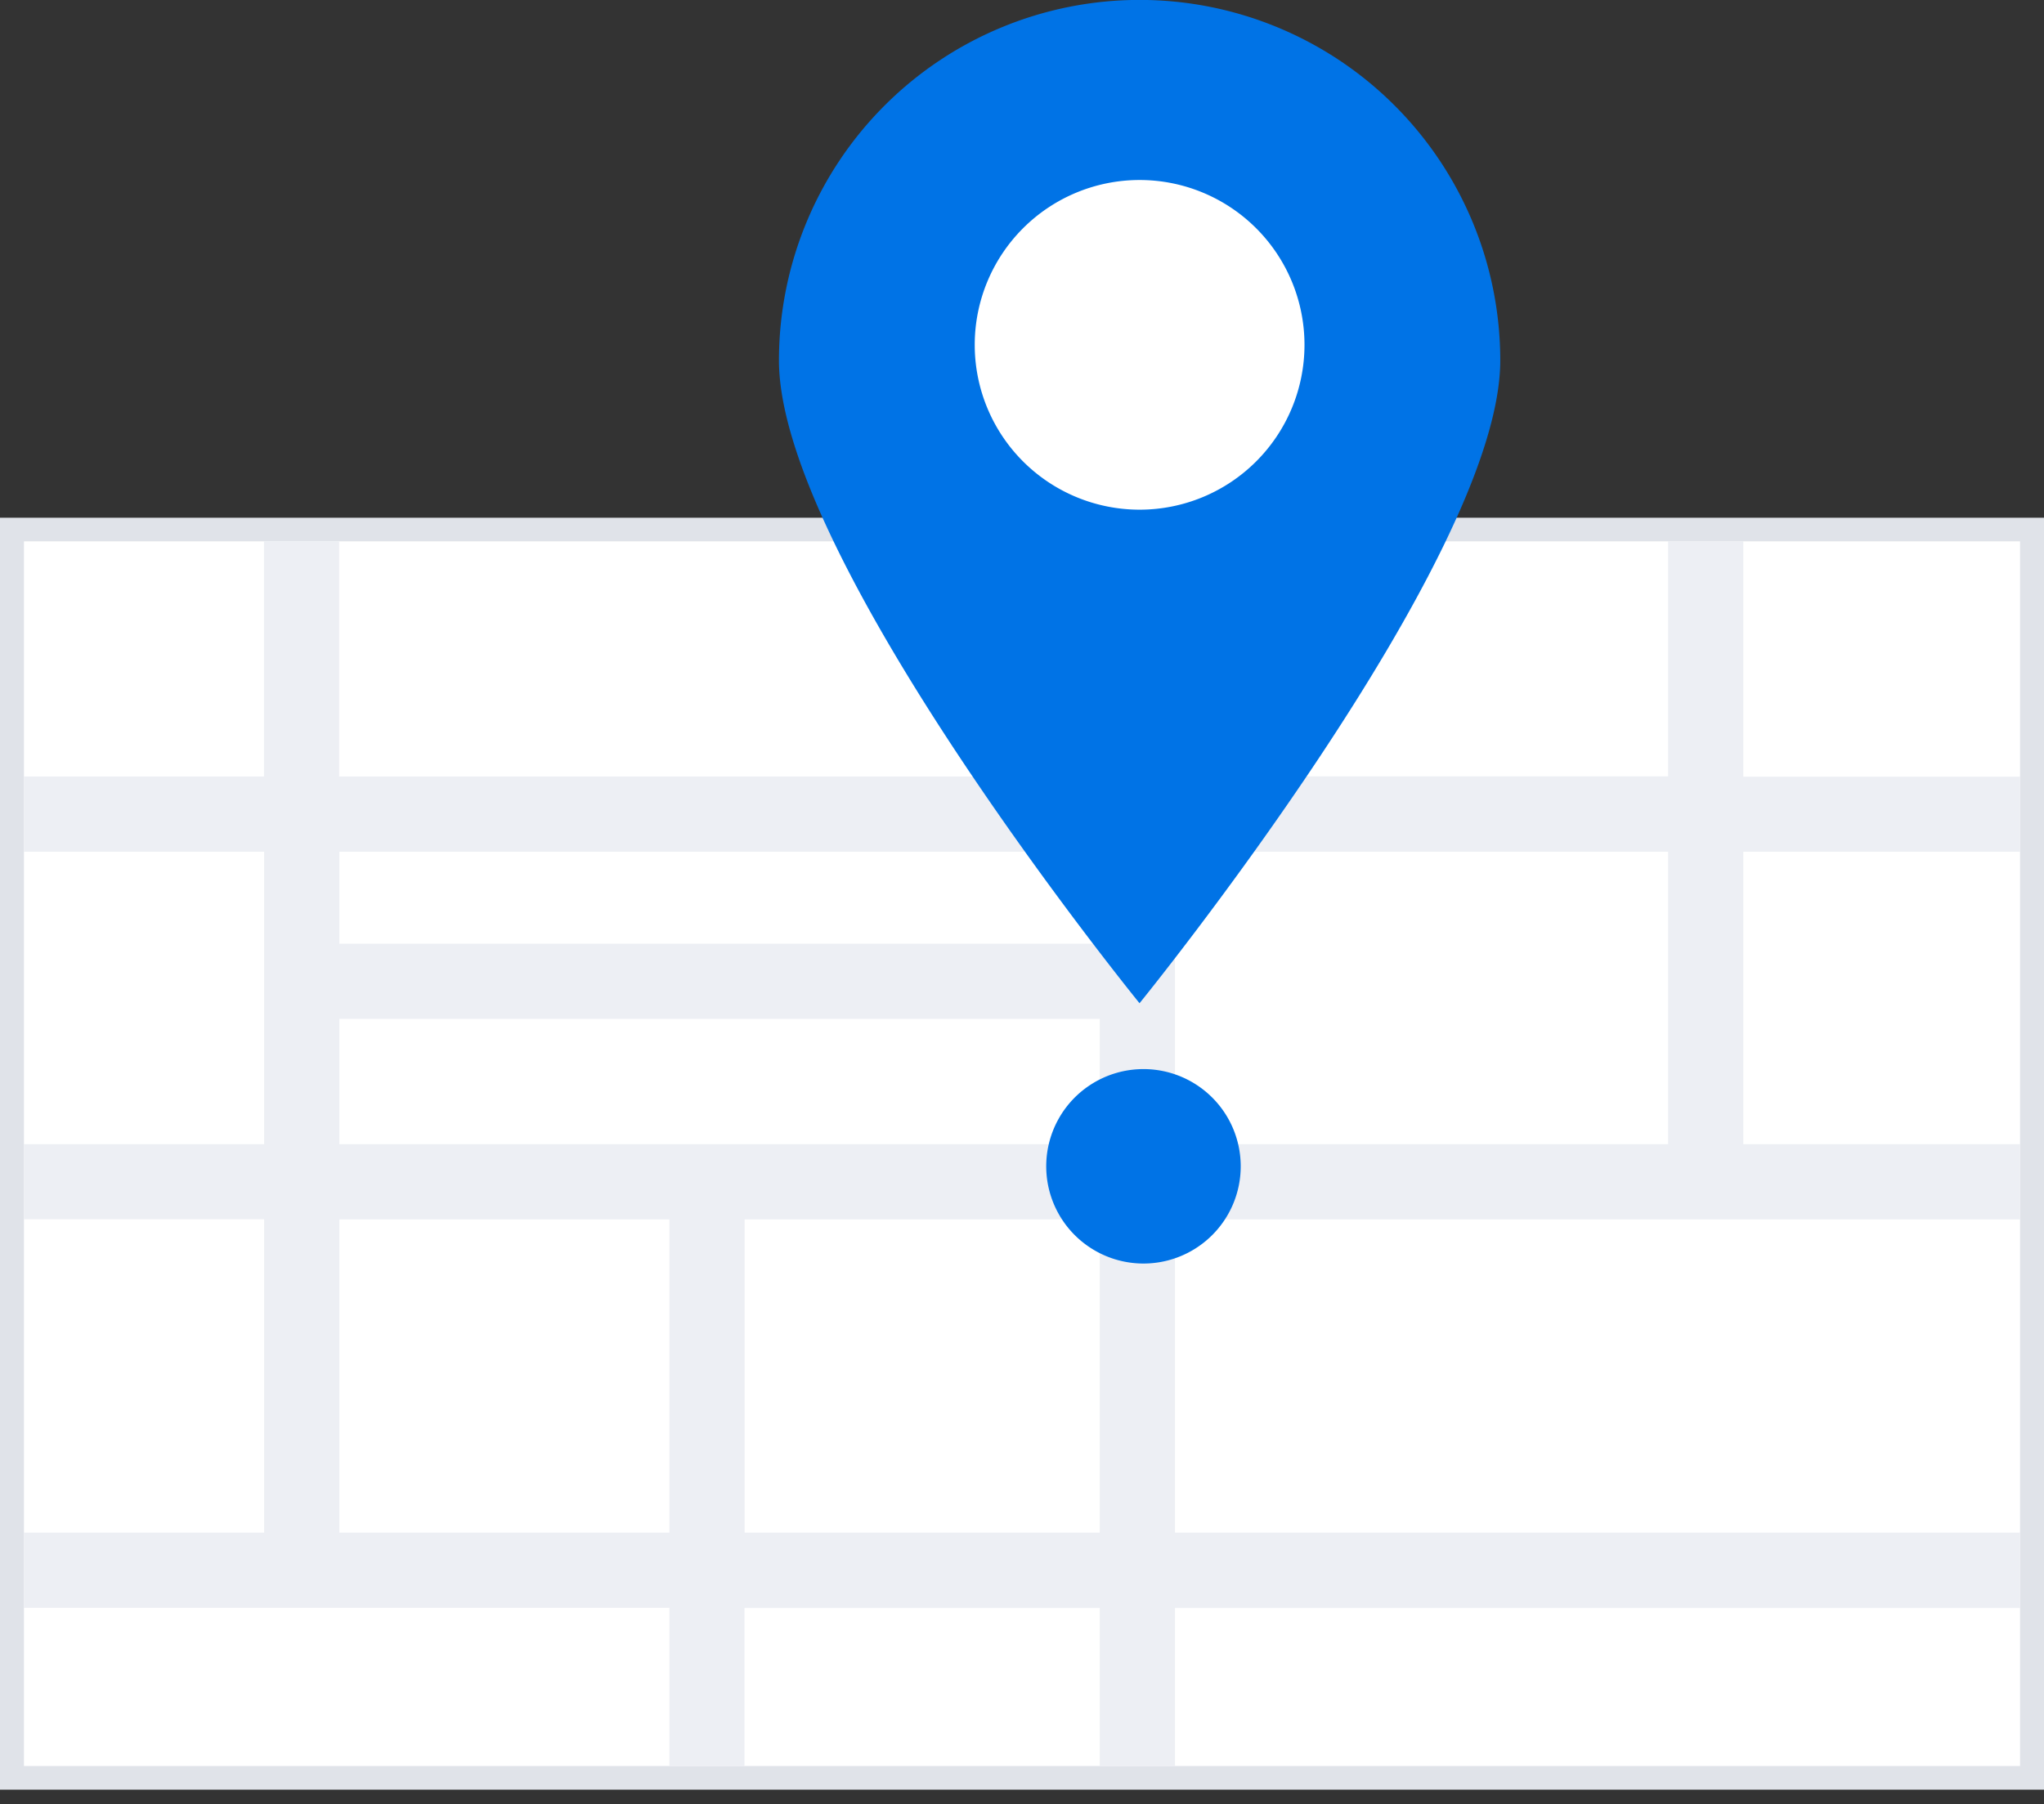 <svg xmlns="http://www.w3.org/2000/svg" fill="none" viewBox="0 0 128 113"><rect x="0" y="0" width="128" height="113" fill="#333333" stroke="none"/><path fill="#E0E3E9" d="M128 112.1H0V32.43h128v79.69ZM2.98 109.14h122.04V35.4H2.98v73.73Z"/><path fill="#fff" d="M126.51 33.91H1.5v76.71H126.5V33.91Z"/><path fill="#EDEFF4" d="M126.51 53.35v-4.7h-17.34V33.9h-4.71v14.73H73.58V33.91h-4.7v14.73H21.24V33.91h-4.71v14.73H1.49v4.71h15.05v18.32H1.49v4.7h15.05V96H1.49v4.71h40.43v9.91h4.7v-9.9h22.25v9.9h4.71v-9.9h52.93V96H73.58V76.38h52.93v-4.71h-17.34V53.35h17.34Zm-57.64 0v5.76H21.25v-5.76h47.62ZM21.25 63.82h47.62v7.85H21.25v-7.85Zm0 32.18V76.38h20.67V96H21.25Zm47.62 0H46.63V76.38h22.24V96Zm35.59-24.33H73.58V53.35h30.88v18.32Z"/><path fill="#0073E6" d="M93.95 22.58c0 12.48-22.59 40.26-22.59 40.26S48.78 35.06 48.78 22.58a22.58 22.58 0 1 1 45.17 0Z"/><path fill="#fff" d="M81.69 21.6a10.32 10.32 0 1 1-20.65 0 10.32 10.32 0 0 1 20.65 0Z"/><path fill="#0073E6" d="M71.36 79.14a6.09 6.09 0 1 0 0-12.17 6.09 6.09 0 0 0 0 12.17Z"/></svg>